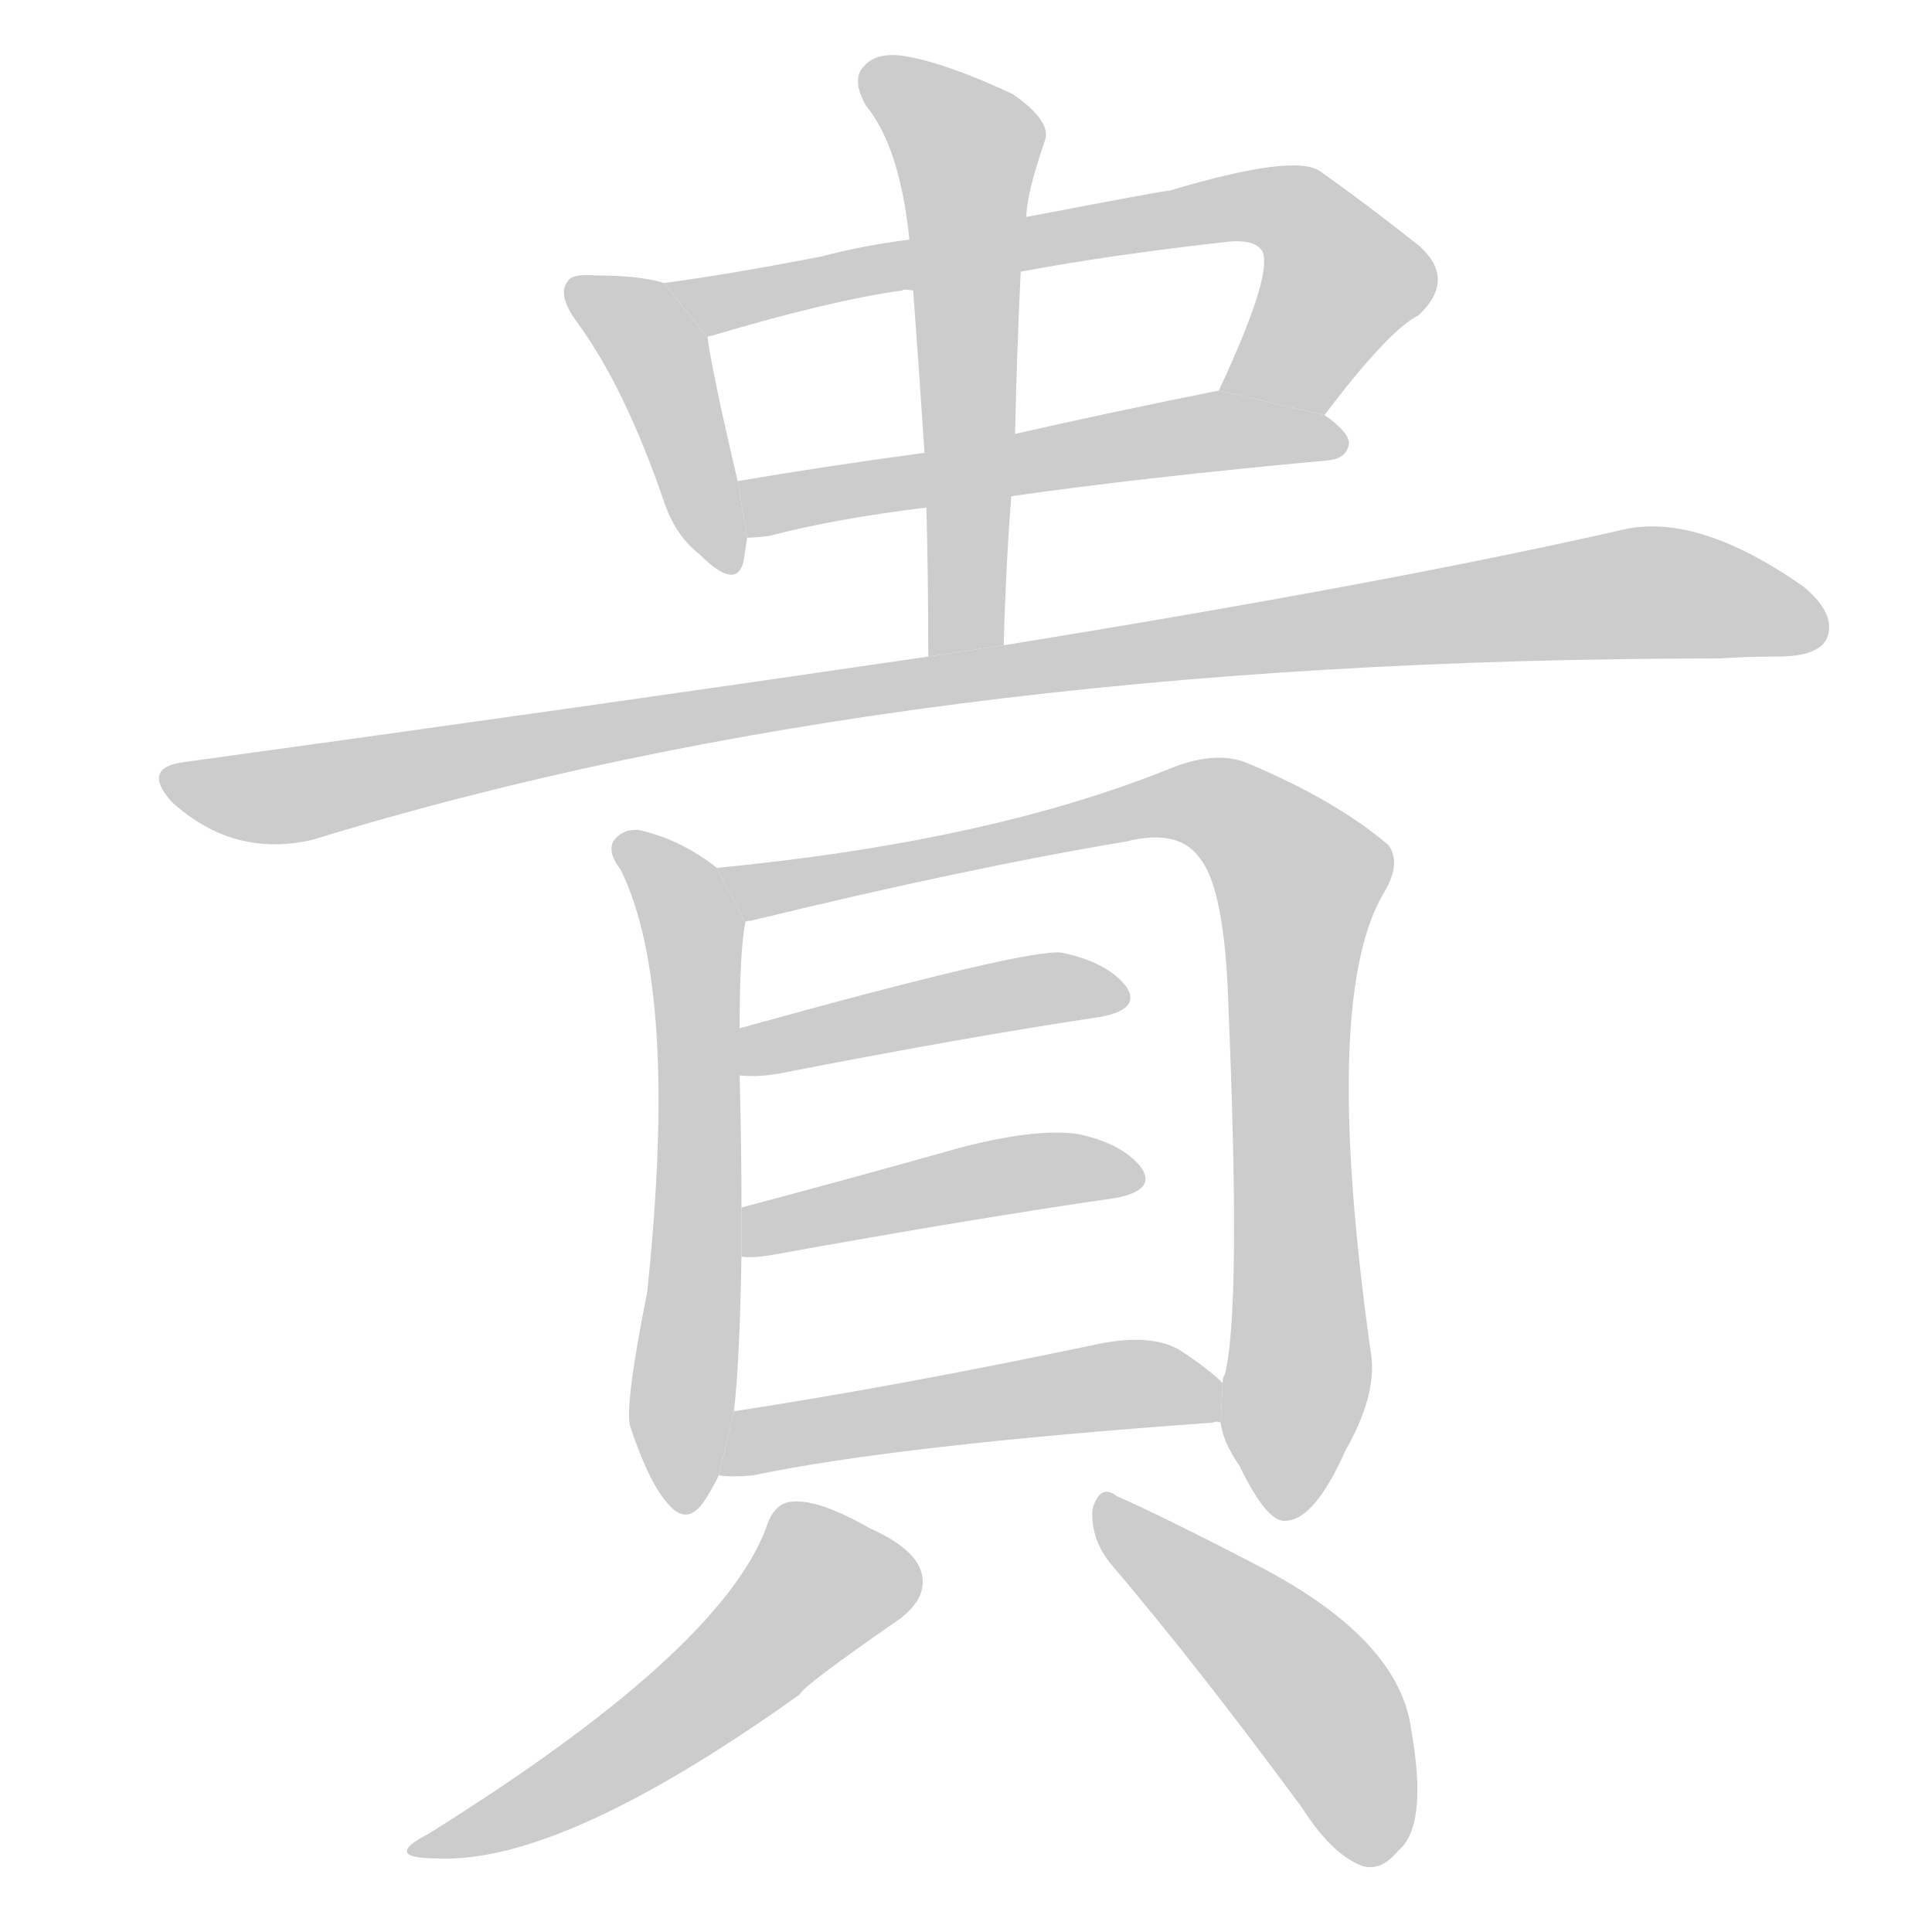 <!--
AnimCJK 2016-2018 Copyright Francois Mizessyn - https://github.com/parsimonhi/animCJK
Derived from:
    MakeMeAHanzi project - https://github.com/skishore/makemeahanzi
    Arphic PL KaitiM GB - https://apps.ubuntu.com/cat/applications/precise/fonts-arphic-gkai00mp/
    Arphic PL UKai - https://apps.ubuntu.com/cat/applications/fonts-arphic-ukai/
You can redistribute and/or modify this file under the terms of the Arphic Public License
as published by Arphic Technology Co., Ltd.
You should have received a copy of this license (the directory "APL") along with this file;
if not, see http://ftp.gnu.org/non-gnu/chinese-fonts-truetype/LICENSE.
-->
<svg id="z36020" class="acjk" version="1.1" viewBox="0 0 1024 1024" xmlns="http://www.w3.org/2000/svg" xmlns:xlink="http://www.w3.org/1999/xlink">
<style>
<![CDATA[
@keyframes z36020k {
	from {
		stroke:#c00;
		stroke-dashoffset:3334;
	}
	75% {
		stroke:#c00;
		stroke-dashoffset:0;
	}
	to {
		stroke:#000;
	}
}
#z36020 path[clip-path] {
	animation:z36020k 1s linear both;
	stroke-dasharray:3334;
	stroke-width:128;
	stroke-linecap:round;
	fill:none;
}
#z36020 path[clip-path="url(#z36020c1)"] {animation-delay:1s;}
#z36020 path[clip-path="url(#z36020c2)"] {animation-delay:2s;}
#z36020 path[clip-path="url(#z36020c3)"] {animation-delay:3s;}
#z36020 path[clip-path="url(#z36020c4)"] {animation-delay:4s;}
#z36020 path[clip-path="url(#z36020c5)"] {animation-delay:5s;}
#z36020 path[clip-path="url(#z36020c6)"] {animation-delay:6s;}
#z36020 path[clip-path="url(#z36020c7)"] {animation-delay:7s;}
#z36020 path[clip-path="url(#z36020c8)"] {animation-delay:8s;}
#z36020 path[clip-path="url(#z36020c9)"] {animation-delay:9s;}
#z36020 path[clip-path="url(#z36020c10)"] {animation-delay:10s;}
#z36020 path[clip-path="url(#z36020c11)"] {animation-delay:11s;}
#z36020 path[clip-path="url(#z36020c12)"] {animation-delay:12s;}
#z36020 path {fill:#ccc;}
]]>
</style>
<path id="z36020d1" d="M352 150Q339 146 316 146Q303 145 301 149Q295 156 306 171Q331 205 352 266Q358 284 371 294Q390 313 394 298Q395 292 396 285L391 255Q378 200 375 179L352 150 Z"/>
<path id="z36020d2" d="M702 220Q736 175 752 167Q774 146 748 127Q724 108 700 91Q687 81 620 101Q617 101 544 115L482 127Q458 130 435 136Q389 145 352 150L375 179Q375 178 377 178Q441 159 478 154Q479 153 484 154L541 144Q589 135 652 128Q665 127 669 133Q675 145 646 207L702 220 Z"/>
<path id="z36020d3" d="M536 263Q606 253 704 244Q714 243 715 235Q715 229 702 220L646 207Q586 219 538 230L490 240Q438 247 391 255L396 285Q400 285 408 284Q442 275 491 269L536 263 Z"/>
<path id="z36020d4" d="M532 342Q533 302 536 263L538 230Q539 185 541 144L544 115Q544 103 554 74Q557 64 537 50Q503 34 481 30Q465 27 458 35Q451 42 459 56Q477 78 482 127L484 154Q487 194 490 240L491 269Q492 306 492 348L532 342 Z"/>
<path id="z36020d5" d="M492 348Q308 375 97 404Q75 407 91 425Q124 455 166 445Q478 349 911 349Q926 348 942 348Q963 348 968 339Q974 326 956 311Q899 271 859 281Q736 309 532 342L492 348 Z"/>
<path id="z36020d6" d="M380 460Q361 445 339 440Q330 439 325 446Q322 452 329 461Q360 524 343 685Q331 745 334 756Q344 786 354 797Q364 809 373 796Q377 790 381 782L389 748Q392 723 393 666L393 640Q393 606 392 570L392 545Q392 505 395 489L380 460 Z"/>
<path id="z36020d7" d="M647 754Q648 764 657 777Q672 808 682 806Q697 805 713 769Q729 741 727 720Q700 531 733 474Q743 458 736 448Q708 424 660 404Q644 398 621 407Q525 446 380 460L395 489Q395 488 398 488Q513 460 597 446Q625 439 636 455Q649 471 651 531Q658 697 649 729Q648 730 648 733L647 754 Z"/>
<path id="z36020d8" d="M392 570Q402 571 413 569Q510 550 583 539Q605 535 597 523Q587 510 563 505Q547 502 392 545L392 570 Z"/>
<path id="z36020d9" d="M393 666Q399 667 410 665Q515 646 591 635Q613 631 605 619Q595 606 571 601Q549 598 510 608Q446 626 393 640L393 666 Z"/>
<path id="z36020d10" d="M381 782Q388 783 399 782Q475 766 643 754Q644 753 647 754L648 733Q641 726 626 716Q610 706 579 713Q474 735 389 748L381 782 Z"/>
<path id="z36020d11" d="M406 810Q381 876 227 972Q202 985 232 985Q298 988 424 898Q425 894 477 858Q490 848 489 837Q488 822 461 810Q433 794 419 796Q410 797 406 810 Z"/>
<path id="z36020d12" d="M588 828Q634 882 690 958Q706 983 722 989Q732 992 741 981Q757 968 748 917Q742 869 667 830Q619 805 592 793Q583 786 579 800Q578 815 588 828 Z"/>
<defs>
	<clipPath id="z36020c1"><use xlink:href="#z36020d1"/></clipPath>
	<clipPath id="z36020c2"><use xlink:href="#z36020d2"/></clipPath>
	<clipPath id="z36020c3"><use xlink:href="#z36020d3"/></clipPath>
	<clipPath id="z36020c4"><use xlink:href="#z36020d4"/></clipPath>
	<clipPath id="z36020c5"><use xlink:href="#z36020d5"/></clipPath>
	<clipPath id="z36020c6"><use xlink:href="#z36020d6"/></clipPath>
	<clipPath id="z36020c7"><use xlink:href="#z36020d7"/></clipPath>
	<clipPath id="z36020c8"><use xlink:href="#z36020d8"/></clipPath>
	<clipPath id="z36020c9"><use xlink:href="#z36020d9"/></clipPath>
	<clipPath id="z36020c10"><use xlink:href="#z36020d10"/></clipPath>
	<clipPath id="z36020c11"><use xlink:href="#z36020d11"/></clipPath>
	<clipPath id="z36020c12"><use xlink:href="#z36020d12"/></clipPath>
</defs>
<path pathLength="3333" clip-path="url(#z36020c1)" d="M308 152L354 199L384 297"/>
<path pathLength="3333" clip-path="url(#z36020c2)" d="M361 151L679 109L714 152L658 209"/>
<path pathLength="3333" clip-path="url(#z36020c3)" d="M398 261L708 232"/>
<path pathLength="3333" clip-path="url(#z36020c4)" d="M462 40L515 83L506 345"/>
<path pathLength="3333" clip-path="url(#z36020c5)" d="M88 411L141 423L858 315L965 328"/>
<path pathLength="3333" clip-path="url(#z36020c6)" d="M331 451L368 497L361 798"/>
<path pathLength="3333" clip-path="url(#z36020c7)" d="M389 463L626 425L675 448L693 473L675 801"/>
<path pathLength="3333" clip-path="url(#z36020c8)" d="M400 562L592 523"/>
<path pathLength="3333" clip-path="url(#z36020c9)" d="M397 658L602 621"/>
<path pathLength="3333" clip-path="url(#z36020c10)" d="M386 775L593 734L645 743"/>
<path pathLength="3333" clip-path="url(#z36020c11)" d="M485 836L428 840L366 905L226 979"/>
<path pathLength="3333" clip-path="url(#z36020c12)" d="M586 799L695 898L734 984"/>
</svg>